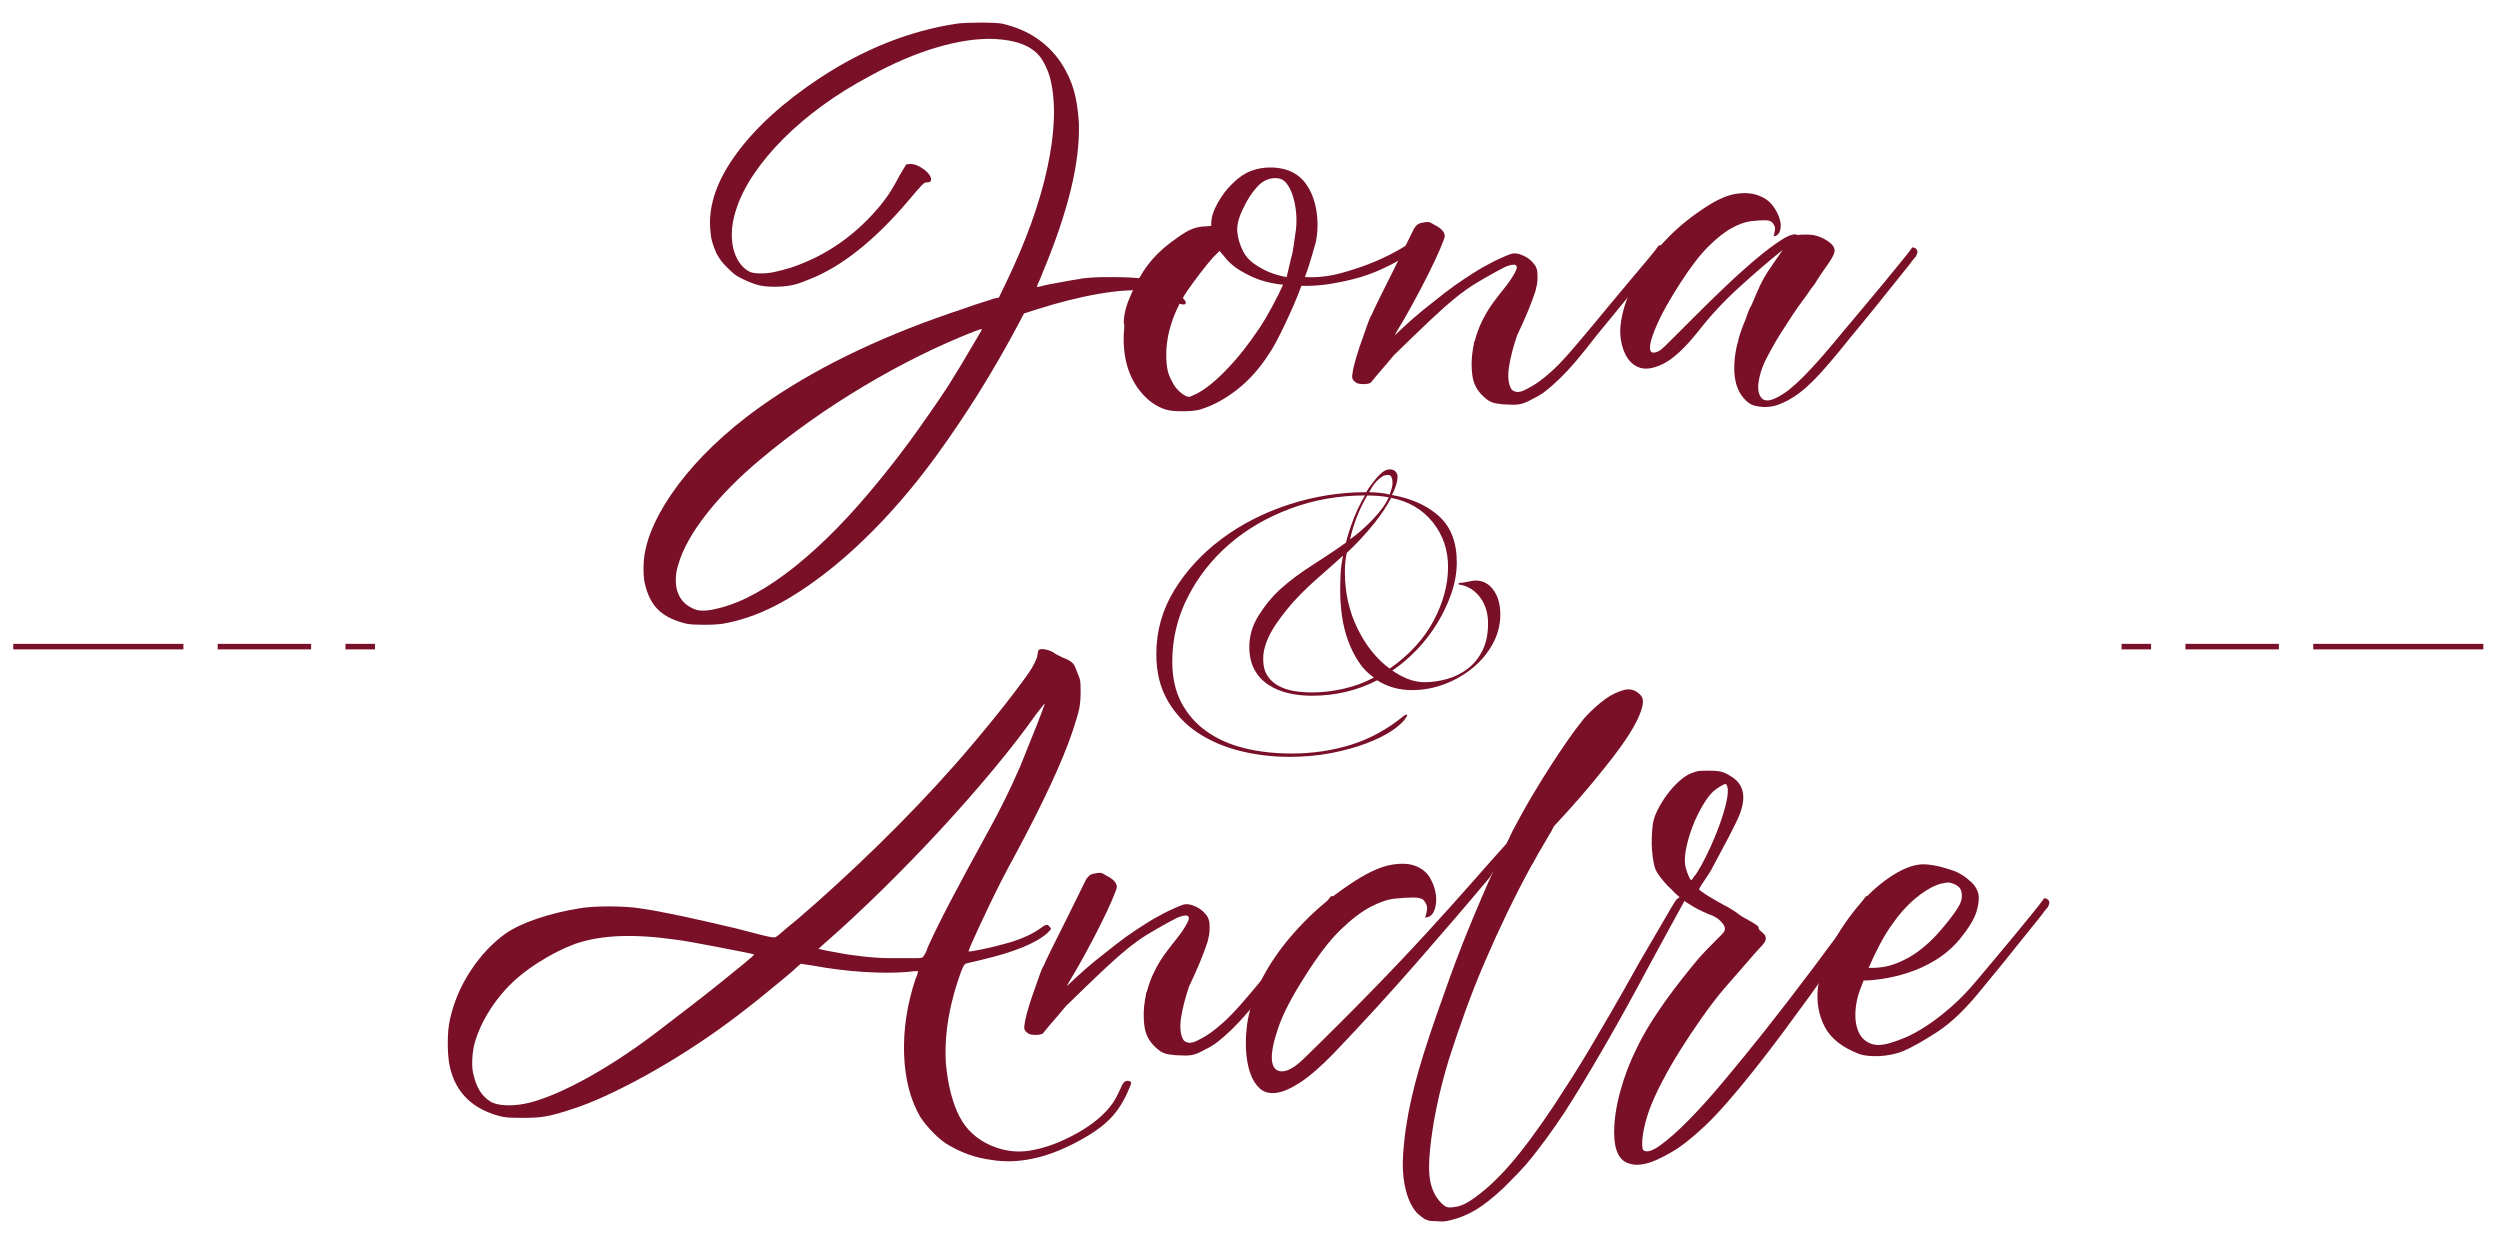 <?xml version="1.0" encoding="utf-8"?>
<!-- Generator: Adobe Illustrator 25.4.1, SVG Export Plug-In . SVG Version: 6.00 Build 0)  -->
<svg version="1.1" id="Layer_1" xmlns="http://www.w3.org/2000/svg" xmlns:xlink="http://www.w3.org/1999/xlink" x="0px" y="0px"
	 viewBox="0 0 452.47 226.54" style="enable-background:new 0 0 452.47 226.54;" xml:space="preserve">
<style type="text/css">
	.st0{enable-background:new    ;}
	.st1{fill:#791028;}
	.st2{fill:none;stroke:#791028;stroke-miterlimit:10;}
</style>
<g>
	<g>
		<g class="st0">
			<path class="st1" d="M271.54,111.21c0,1.86-0.45,3.62-1.35,5.28c-0.9,1.66-2.1,3.11-3.59,4.35c-1.49,1.24-3.2,2.23-5.11,2.96
				c-1.92,0.73-3.89,1.1-5.91,1.1c-2.37,0-4.48-0.59-6.33-1.77c-3.61,1.86-7.55,2.79-11.83,2.79c-1.46,0-2.87-0.15-4.22-0.46
				c-1.35-0.31-2.56-0.82-3.63-1.52c-1.07-0.7-1.92-1.62-2.53-2.75c-0.62-1.13-0.93-2.5-0.93-4.14c0-1.97,0.56-3.86,1.69-5.66
				c1.13-1.8,2.39-3.35,3.8-4.65c1.75-1.58,3.73-3.07,5.96-4.48c2.22-1.41,4.24-2.76,6.04-4.06c0.34-1.35,0.8-2.79,1.39-4.31
				c0.59-1.52,1.28-2.93,2.07-4.22c-4.73,0-9.22,0.79-13.47,2.37c-4.25,1.58-7.96,3.73-11.11,6.46c-3.15,2.73-5.66,5.93-7.52,9.59
				c-1.86,3.66-2.79,7.55-2.79,11.66c0,2.87,0.55,5.35,1.65,7.43c1.1,2.08,2.62,3.81,4.56,5.19s4.22,2.39,6.84,3.04
				c2.62,0.65,5.48,0.97,8.57,0.97c3.77,0,7.36-0.54,10.77-1.6c3.41-1.07,6.55-2.79,9.42-5.15c0.28-0.23,0.49-0.32,0.63-0.3
				s0.1,0.21-0.13,0.55c-0.51,0.79-1.38,1.59-2.62,2.41c-1.24,0.82-2.79,1.58-4.65,2.28s-3.96,1.28-6.29,1.73
				c-2.34,0.45-4.86,0.68-7.56,0.68c-3.04,0-6-0.35-8.87-1.06s-5.44-1.8-7.69-3.29c-2.25-1.49-4.07-3.42-5.45-5.79
				c-1.38-2.37-2.07-5.18-2.07-8.45c0-4.17,1.08-8.02,3.25-11.57c2.17-3.55,5.03-6.64,8.57-9.29c3.55-2.65,7.6-4.72,12.16-6.21
				s9.24-2.24,14.02-2.24c0.17-0.34,0.42-0.73,0.76-1.18c0.34-0.45,0.69-0.9,1.06-1.35c0.37-0.45,0.76-0.83,1.18-1.14
				c0.42-0.31,0.83-0.46,1.22-0.46c0.51,0,0.87,0.14,1.1,0.42c0.22,0.28,0.34,0.56,0.34,0.84c0,0.51-0.1,1.07-0.3,1.69
				c-0.2,0.62-0.44,1.18-0.72,1.69c3.55,0.62,6.39,1.9,8.53,3.84c2.14,1.94,3.21,4.72,3.21,8.32c0,1.86-0.32,3.73-0.97,5.62
				c-0.65,1.89-1.51,3.7-2.58,5.45c-1.07,1.75-2.31,3.35-3.72,4.82c-1.41,1.46-2.87,2.7-4.39,3.72c0.79,0.56,1.69,1.06,2.7,1.48
				c1.01,0.42,2.06,0.63,3.13,0.63c1.35,0,2.72-0.2,4.1-0.59c1.38-0.39,2.62-1.01,3.72-1.86c1.1-0.84,1.99-1.94,2.66-3.29
				s1.01-2.98,1.01-4.9c0-1.07-0.16-2.03-0.46-2.87s-0.72-1.56-1.22-2.15c-0.51-0.59-1.07-1.06-1.69-1.39
				c-0.62-0.34-1.21-0.53-1.77-0.59c-0.11,0-0.18-0.04-0.21-0.13c-0.03-0.08,0.04-0.15,0.21-0.21c0.45,0,0.96-0.07,1.52-0.21
				c0.56-0.14,1.01-0.21,1.35-0.21c1.35,0,2.44,0.58,3.25,1.73C271.13,107.93,271.54,109.41,271.54,111.21z M248.65,122.62
				c-1.07-0.73-1.99-1.67-2.75-2.83c-0.76-1.15-1.39-2.42-1.9-3.8c-0.51-1.38-0.87-2.84-1.1-4.39c-0.23-1.55-0.34-3.11-0.34-4.69
				c0-1.13,0.03-2.18,0.08-3.17c0.05-0.98,0.2-2.04,0.42-3.17c-1.3,1.18-2.69,2.42-4.18,3.72c-1.49,1.3-2.77,2.51-3.84,3.63
				c-0.68,0.68-1.38,1.46-2.11,2.37c-0.73,0.9-1.42,1.83-2.07,2.79c-0.65,0.96-1.18,1.97-1.61,3.04c-0.42,1.07-0.63,2.11-0.63,3.12
				c0,1.24,0.25,2.25,0.76,3.04c0.51,0.79,1.18,1.41,2.03,1.86c0.84,0.45,1.79,0.76,2.83,0.93c1.04,0.17,2.1,0.25,3.17,0.25
				c1.91,0,3.86-0.22,5.83-0.68C245.21,124.19,247.02,123.52,248.65,122.62z M262.08,102.6c0-3.1-0.93-5.8-2.79-8.11
				c-1.86-2.31-4.36-3.77-7.52-4.39c-0.62,1.3-1.65,2.84-3.08,4.65c-1.44,1.8-3.08,3.58-4.94,5.32c-0.23,0.96-0.34,2.11-0.34,3.46
				c0,3.72,0.76,7.12,2.28,10.22c1.52,3.1,3.46,5.52,5.83,7.26c3.55-2.48,6.19-5.36,7.94-8.66
				C261.21,109.06,262.08,105.81,262.08,102.6z M251.35,90.01c-0.56-0.11-1.2-0.2-1.9-0.25c-0.71-0.05-1.37-0.08-1.99-0.08
				c-0.73,1.24-1.37,2.55-1.9,3.93c-0.54,1.38-0.94,2.72-1.22,4.01c1.35-0.96,2.72-2.15,4.1-3.59
				C249.82,92.59,250.79,91.25,251.35,90.01z M252.03,87.39c0-0.39-0.06-0.73-0.17-1.01c-0.11-0.28-0.34-0.42-0.68-0.42
				c-0.39,0-0.76,0.11-1.1,0.34c-0.34,0.23-0.66,0.51-0.97,0.84c-0.31,0.34-0.58,0.69-0.8,1.06c-0.23,0.37-0.39,0.66-0.51,0.89
				c1.35,0,2.59,0.14,3.72,0.42c0.11-0.34,0.22-0.69,0.34-1.06C251.97,88.08,252.03,87.73,252.03,87.39z"/>
		</g>
		<g class="st0">
			<path class="st1" d="M211.09,51.91c0.86,0.43,1.67,0.94,2.41,1.53c0.74,0.59,1.11,1.04,1.11,1.34c0,0.31-0.26,0.4-0.79,0.28
				c-0.53-0.12-1.19-0.43-1.99-0.93c-0.68-0.49-1.34-0.83-1.99-1.02c-0.65-0.19-1.5-0.34-2.55-0.46c-2.04-0.25-4.8-0.08-8.29,0.51
				c-3.49,0.59-7.37,1.56-11.63,2.92l-2.04,0.65l-0.83,1.58c-4.57,8.65-9.61,16.74-15.11,24.28c-2.97,4.08-6.09,7.86-9.36,11.35
				c-3.28,3.49-6.58,6.56-9.92,9.22c-3.52,2.78-6.83,4.96-9.92,6.53c-3.09,1.58-6.21,2.64-9.36,3.2c-0.87,0.12-2.01,0.19-3.43,0.19
				c-1.42,0-2.47-0.06-3.15-0.19c-2.1-0.5-3.74-1.27-4.91-2.32c-1.17-1.05-2.01-2.53-2.5-4.45c-0.25-0.8-0.37-1.82-0.37-3.06
				c0-1.24,0.09-2.32,0.28-3.24c0.43-2.16,1.28-4.42,2.55-6.76c1.27-2.35,2.87-4.71,4.82-7.09c1.95-2.38,4.22-4.73,6.81-7.04
				s5.41-4.49,8.43-6.53c9.58-6.49,21.31-12.02,35.21-16.59c1.17-0.43,2.27-0.8,3.29-1.11c1.02-0.31,1.68-0.52,1.99-0.65l0.93-0.19
				l1.3-2.69c3.58-7.41,6.07-14.32,7.46-20.71c1.39-6.39,1.59-11.72,0.6-15.99c-0.19-0.8-0.48-1.62-0.88-2.46
				c-0.4-0.83-0.79-1.47-1.16-1.9c-1.54-1.85-4.26-2.87-8.16-3.06c-3.03-0.12-6.49,0.39-10.38,1.53c-3.89,1.14-7.97,2.89-12.23,5.24
				c-3.03,1.61-5.85,3.37-8.48,5.28c-2.63,1.92-4.97,3.91-7.04,5.98c-2.07,2.07-3.83,4.17-5.28,6.3c-1.45,2.13-2.52,4.22-3.2,6.25
				c-0.74,2.16-1.02,4.17-0.83,6.02c0.19,1.85,0.8,3.37,1.85,4.54c0.49,0.5,0.96,0.83,1.39,1.02c0.43,0.19,1.08,0.28,1.95,0.28
				c0.86,0,1.71-0.09,2.55-0.28s1.78-0.43,2.83-0.74c6.49-2.16,11.99-6.02,16.5-11.58c0.68-0.86,1.25-1.67,1.71-2.41
				c0.46-0.74,1-1.7,1.62-2.87l1.11-1.85l0.74-0.09c0.62,0,1.3,0.23,2.04,0.7c0.74,0.46,1.27,0.97,1.58,1.53
				c0.31,0.74,0.12,1.11-0.56,1.11c-0.19,0-0.34,0.03-0.46,0.09c-0.12,0.06-0.29,0.2-0.51,0.42c-0.22,0.22-0.51,0.54-0.88,0.97
				c-0.37,0.43-0.9,1.05-1.58,1.85c-2.97,3.52-5.98,6.5-9.04,8.94c-3.06,2.44-6.13,4.25-9.22,5.42c-1.17,0.5-2.19,0.82-3.06,0.97
				c-0.87,0.15-1.82,0.23-2.87,0.23c-1.17,0-2.13-0.09-2.87-0.28c-0.74-0.19-1.64-0.52-2.69-1.02c-0.68-0.31-1.19-0.59-1.53-0.83
				c-0.34-0.25-0.82-0.68-1.44-1.3c-0.56-0.56-0.96-1-1.2-1.34c-0.25-0.34-0.53-0.79-0.83-1.34c-0.37-0.86-0.63-1.61-0.79-2.22
				c-0.16-0.62-0.26-1.42-0.32-2.41c-0.25-4.26,1.37-8.76,4.87-13.48c3.49-4.73,8.45-9.22,14.87-13.48
				c8.03-5.31,16.34-8.62,24.93-9.92c0.43-0.06,1.05-0.11,1.85-0.14c0.8-0.03,1.62-0.05,2.46-0.05s1.61,0.02,2.32,0.05
				c0.71,0.03,1.22,0.08,1.53,0.14c4.63,1.05,8.19,3.4,10.66,7.04c1.05,1.61,1.82,3.26,2.32,4.96c0.49,1.7,0.8,3.69,0.93,5.98
				c0.12,3.52-0.36,7.52-1.44,12c-1.08,4.48-2.8,9.53-5.14,15.15c-0.12,0.31-0.25,0.62-0.37,0.93c-0.12,0.31-0.25,0.59-0.37,0.83
				c-0.12,0.25-0.22,0.5-0.28,0.74c0,0.06,0.23,0.03,0.69-0.09c0.46-0.12,1-0.25,1.62-0.37c0.68-0.12,1.51-0.28,2.5-0.46
				c0.99-0.19,1.88-0.34,2.69-0.46c0.62-0.12,1.14-0.2,1.58-0.23c0.43-0.03,0.88-0.06,1.34-0.09c0.46-0.03,0.97-0.05,1.53-0.05
				s1.24,0,2.04,0c2.35,0,4.15,0.11,5.42,0.32C208.32,50.69,209.67,51.17,211.09,51.91z M177.64,59.79
				c0.06-0.19,0.03-0.26-0.09-0.23c-0.12,0.03-0.53,0.17-1.21,0.42c-6.61,2.59-13.28,5.9-20.02,9.92
				c-6.73,4.02-13.01,8.46-18.81,13.34c-3.83,3.21-7.04,6.47-9.64,9.78c-2.59,3.3-4.29,6.35-5.1,9.13
				c-0.31,0.93-0.46,1.85-0.46,2.78s0.12,1.7,0.37,2.32c0.56,1.54,1.7,2.59,3.43,3.15c0.43,0.12,1.02,0.15,1.76,0.09
				c0.74-0.06,1.54-0.22,2.41-0.46c4.14-1.05,8.7-3.57,13.67-7.55c4.97-3.98,10.09-9.22,15.34-15.71c1.11-1.36,2.27-2.83,3.48-4.4
				s2.41-3.21,3.61-4.91s2.38-3.38,3.52-5.05c1.14-1.67,2.18-3.27,3.1-4.82c0.31-0.49,0.69-1.13,1.16-1.9
				c0.46-0.77,0.93-1.56,1.39-2.36c0.46-0.8,0.9-1.53,1.3-2.18C177.25,60.48,177.51,60.03,177.64,59.79z"/>
			<path class="st1" d="M254.55,44.4c0.25-0.06,0.48-0.05,0.7,0.05c0.22,0.09,0.38,0.2,0.51,0.32c0.18,0.12,0.34,0.28,0.46,0.46
				c-3.83,2.6-7.58,4.36-11.26,5.28c-3.68,0.93-6.81,1.33-9.41,1.21c-0.43,1.17-0.91,2.36-1.44,3.57c-0.53,1.2-1.05,2.36-1.58,3.47
				c-0.53,1.11-1.04,2.13-1.53,3.06c-0.5,0.93-0.96,1.7-1.39,2.32c-1.67,2.59-3.6,4.74-5.79,6.44c-2.19,1.7-4.43,2.89-6.72,3.57
				c-0.74,0.19-1.78,0.28-3.1,0.28c-1.33,0-2.3-0.09-2.92-0.28c-1.42-0.43-2.69-1.21-3.8-2.32c-2.78-2.78-4.08-6.58-3.89-11.4
				c0.06-0.56,0.09-1.02,0.09-1.39c0-0.37-0.03-0.56-0.09-0.56c0-0.68,0.08-1.36,0.23-2.04c0.16-0.68,0.32-1.27,0.51-1.76
				c0.25-0.62,0.5-1.21,0.74-1.76c0.12-0.19,0.23-0.39,0.32-0.6c0.09-0.22,0.2-0.45,0.32-0.7c0.87-1.79,1.9-3.37,3.1-4.73
				c1.2-1.36,2.7-2.66,4.49-3.89c1.11-0.8,2.05-1.34,2.83-1.62c0.77-0.28,1.59-0.42,2.46-0.42l0.83-0.09v-0.46
				c0-1.05,0.39-2.27,1.16-3.66c0.77-1.39,1.68-2.58,2.73-3.57c1.05-1.05,2.13-1.79,3.24-2.22c1.11-0.43,2.28-0.65,3.52-0.65
				c3.15,0,5.44,1.17,6.86,3.52c0.8,1.3,1.33,2.86,1.58,4.68c0.25,1.82,0.19,3.63-0.19,5.42c-0.12,0.37-0.26,0.85-0.42,1.44
				c-0.15,0.59-0.32,1.16-0.51,1.71c-0.18,0.68-0.4,1.36-0.65,2.04l-0.37,1.02c2.16,0.12,4.32-0.11,6.49-0.7
				c2.16-0.59,4.14-1.25,5.93-1.99C250.66,46.6,252.64,45.58,254.55,44.4z M228.05,59.23c0.62-0.93,1.34-2.16,2.18-3.71
				c0.83-1.54,1.5-2.87,1.99-3.99c-1.36-0.12-2.72-0.4-4.08-0.83c-1.11-0.37-2.3-0.93-3.57-1.67c-1.27-0.74-2.36-1.73-3.29-2.96
				l-0.56-0.65l-1.11,1.11c-0.62,0.68-1.39,1.62-2.32,2.83c-0.93,1.21-1.73,2.3-2.41,3.29c-1.24,1.85-2.18,3.77-2.83,5.75
				c-0.65,1.98-0.97,3.92-0.97,5.84c0,1.05,0.08,1.95,0.23,2.69s0.45,1.48,0.88,2.22c0.31,0.68,0.79,1.3,1.44,1.85
				c0.65,0.56,1.19,0.83,1.62,0.83c0.06,0,0.22-0.06,0.46-0.18c0.25-0.12,0.52-0.25,0.83-0.37c1.67-0.86,3.51-2.35,5.51-4.45
				C224.08,64.73,226.07,62.19,228.05,59.23z M234.54,41.62c0.12-0.93,0.14-1.93,0.05-3.01c-0.09-1.08-0.28-2.08-0.56-3.01
				c-0.28-0.93-0.65-1.7-1.11-2.32c-0.46-0.62-1.04-0.96-1.71-1.02c-1.36-0.12-2.55,0.36-3.57,1.44c-1.02,1.08-1.9,2.43-2.64,4.03
				c-0.8,1.61-1.16,3-1.07,4.17c0.09,1.17,0.45,2.38,1.07,3.61c0.49,0.93,1.17,1.68,2.04,2.27c0.86,0.59,1.73,1.07,2.59,1.44
				c1.05,0.43,2.13,0.74,3.24,0.93l0.83-3.52c0.19-0.62,0.34-1.39,0.46-2.32C234.29,43.38,234.41,42.49,234.54,41.62z"/>
			<path class="st1" d="M300.24,44.4c0.37,0,0.62,0.09,0.74,0.28c0.12,0.19,0.19,0.37,0.19,0.56c-0.06,0.25-0.15,0.5-0.28,0.74
				c-0.06,0-0.28,0.25-0.65,0.74c-0.25,0.37-0.87,1.17-1.85,2.41c-0.99,1.24-2.08,2.59-3.29,4.08c-1.21,1.48-2.38,2.92-3.52,4.31
				c-1.14,1.39-1.99,2.43-2.55,3.1c-1.42,1.85-2.67,3.41-3.75,4.68c-1.08,1.27-2.07,2.33-2.97,3.2c-0.9,0.87-1.71,1.59-2.46,2.18
				c-0.74,0.59-1.51,1.07-2.32,1.44c-0.87,0.5-1.59,0.82-2.18,0.97c-0.59,0.15-1.28,0.2-2.08,0.14c-0.8,0-1.59-0.06-2.36-0.19
				c-0.77-0.12-1.41-0.4-1.9-0.83c-1.42-1.11-2.26-2.47-2.5-4.08c-0.25-1.61-0.22-3.3,0.09-5.1c0.12-0.49,0.19-0.89,0.19-1.2h0.09
				c0.37-1.42,0.85-2.72,1.44-3.89c0.59-1.17,1.24-2.24,1.95-3.2c0.71-0.96,1.39-1.84,2.04-2.64c0.65-0.8,1.19-1.58,1.62-2.32
				c0.49-0.8,0.68-1.33,0.56-1.58c-0.12-0.25-0.34-0.34-0.65-0.28c-0.31,0-0.77,0.12-1.39,0.37l-1.58,0.83
				c-1.36,0.74-2.63,1.47-3.8,2.18c-1.17,0.71-2.43,1.61-3.75,2.69c-1.33,1.08-2.86,2.44-4.59,4.08c-1.73,1.64-3.89,3.72-6.49,6.26
				c-0.31,0.37-0.69,0.83-1.16,1.39c-0.46,0.56-0.93,1.1-1.39,1.62c-0.46,0.53-0.85,0.99-1.16,1.39c-0.31,0.4-0.49,0.6-0.56,0.6
				c-0.31,0.12-0.71,0.19-1.2,0.19c-0.49,0-0.9-0.06-1.21-0.19c-0.37-0.25-0.59-0.43-0.65-0.56c-0.12-0.19-0.19-0.37-0.19-0.56
				c0-0.19,0.06-0.65,0.19-1.39c0.31-1.48,0.93-3.49,1.85-6.02c0.31-0.93,0.59-1.71,0.83-2.36c0.25-0.65,0.43-1.1,0.56-1.34
				c0.06,0,0.09-0.03,0.09-0.09c0.19-0.49,0.7-1.58,1.53-3.24s1.71-3.43,2.64-5.28c1.05-2.16,2.22-4.54,3.52-7.14
				c0.25-0.37,0.49-0.63,0.74-0.79c0.25-0.15,0.62-0.26,1.11-0.32c0.37-0.06,0.65-0.08,0.83-0.05c0.19,0.03,0.52,0.2,1.02,0.51
				c1.24,0.62,1.85,1.3,1.85,2.04c0,0.25-0.29,1.05-0.88,2.41c-0.59,1.36-1.31,2.9-2.18,4.63c-0.87,1.73-1.81,3.52-2.83,5.38
				s-1.93,3.43-2.73,4.73l-0.46,0.83l1.58-1.48c1.11-1.05,2.32-2.1,3.61-3.15c1.3-1.05,2.56-2.05,3.8-3.01
				c1.24-0.96,2.44-1.82,3.61-2.59c1.17-0.77,2.22-1.44,3.15-1.99c0.37-0.19,0.8-0.42,1.3-0.7c0.49-0.28,1-0.54,1.53-0.79
				c0.52-0.25,1-0.46,1.44-0.65c0.43-0.19,0.74-0.31,0.93-0.37c0.68-0.25,1.5-0.14,2.46,0.32c0.96,0.46,1.68,1.13,2.18,1.99
				c0.12,0.31,0.2,0.56,0.23,0.74c0.03,0.19,0.05,0.59,0.05,1.21c0,0.5-0.03,0.9-0.09,1.2c-0.06,0.31-0.16,0.71-0.28,1.21
				c-0.31,0.99-0.76,2.19-1.34,3.61c-0.59,1.42-1.25,2.9-1.99,4.45c-0.68,1.98-1.16,3.83-1.44,5.56c-0.28,1.73-0.17,3.06,0.32,3.98
				c0.12,0.31,0.43,0.53,0.93,0.65c0.49,0.12,1.17-0.06,2.04-0.56c0.74-0.37,1.44-0.79,2.08-1.25c0.65-0.46,1.42-1.1,2.32-1.9
				c0.89-0.8,1.93-1.87,3.1-3.2c1.17-1.33,2.62-3.04,4.36-5.14c0.93-1.11,1.98-2.38,3.15-3.8c1.17-1.42,2.35-2.83,3.52-4.22
				c1.17-1.39,2.24-2.66,3.2-3.8C299.11,45.9,299.81,45.02,300.24,44.4z"/>
			<path class="st1" d="M346.11,44.77c0.62,0.06,0.93,0.37,0.93,0.93c-0.06,0.19-0.16,0.43-0.28,0.74c0-0.06-0.22,0.19-0.65,0.74
				c-0.25,0.37-0.87,1.16-1.85,2.36c-0.99,1.21-2.07,2.55-3.24,4.03c-1.17,1.48-2.33,2.92-3.48,4.31c-1.14,1.39-1.99,2.42-2.55,3.1
				c-1.48,1.85-2.77,3.41-3.85,4.68c-1.08,1.27-2.07,2.35-2.96,3.24c-0.9,0.9-1.71,1.62-2.46,2.18c-0.74,0.56-1.51,1.05-2.32,1.48
				c-0.87,0.43-1.59,0.73-2.18,0.88c-0.59,0.16-1.28,0.23-2.09,0.23c-0.74-0.06-1.34-0.17-1.81-0.32c-0.46-0.15-0.94-0.48-1.44-0.97
				c-1.05-1.05-1.68-2.44-1.9-4.17c-0.22-1.73-0.08-3.68,0.42-5.84c0.19-0.56,0.28-0.93,0.28-1.11c0.12-0.43,0.29-0.96,0.51-1.58
				c0.22-0.62,0.45-1.2,0.7-1.76c0.25-0.74,0.52-1.48,0.83-2.22c0.12-0.12,0.28-0.42,0.46-0.88c0.18-0.46,0.4-0.97,0.65-1.53
				c0.49-1.17,0.96-2.15,1.39-2.92c0.43-0.77,1.02-1.68,1.76-2.73c0.31-0.43,0.6-0.85,0.88-1.25c0.28-0.4,0.54-0.79,0.79-1.16
				c-2.47,1.98-5.1,4.23-7.88,6.77c-2.78,2.53-5.25,5.19-7.41,7.97c-2.41,3.03-4.53,4.99-6.35,5.88c-1.82,0.9-3.32,1.1-4.49,0.6
				c-1.17-0.49-2.04-1.45-2.59-2.87c-0.56-1.42-0.77-2.9-0.65-4.45c0.12-1.54,0.53-3.23,1.2-5.05c0.68-1.82,1.65-3.69,2.92-5.61
				c1.27-1.91,2.86-3.83,4.77-5.75c1.91-1.91,4.17-3.71,6.76-5.38c2.04-1.3,3.81-2.05,5.33-2.27c1.51-0.22,2.83-0.12,3.94,0.28
				c1.11,0.4,1.98,1,2.6,1.81c0.62,0.8,1.05,1.62,1.3,2.46c0.25,0.83,0.26,1.56,0.05,2.18c-0.22,0.62-0.6,0.93-1.16,0.93
				c0.19-0.56,0.28-1.05,0.28-1.48c-0.06-0.31-0.22-0.62-0.46-0.93c-0.25-0.31-0.71-0.46-1.39-0.46c-0.74,0-1.61,0.06-2.59,0.18
				c-0.99,0.12-2.13,0.54-3.43,1.25c-1.3,0.71-2.72,1.84-4.26,3.38c-1.54,1.54-3.24,3.77-5.1,6.67c-1.85,2.9-3.18,5.25-3.98,7.04
				s-1.27,3.12-1.39,3.98c-0.12,0.87,0.02,1.34,0.42,1.44c0.4,0.09,0.91-0.08,1.53-0.51c0.31-0.25,1.05-0.96,2.22-2.13
				c1.17-1.17,2.58-2.58,4.22-4.22c1.64-1.64,3.41-3.37,5.33-5.19c1.91-1.82,3.74-3.46,5.47-4.91c1.73-1.45,3.27-2.61,4.63-3.47
				c1.36-0.87,2.32-1.14,2.87-0.83c0.19-0.06,0.65-0.09,1.39-0.09c0.49,0,0.88,0.02,1.16,0.05c0.28,0.03,0.63,0.11,1.07,0.23
				c0.87,0.31,1.59,0.7,2.18,1.16c0.59,0.46,0.88,0.94,0.88,1.44c0,0.31-0.12,0.7-0.37,1.16c-0.25,0.46-0.68,1.13-1.3,1.99
				c-0.31,0.43-0.65,0.93-1.02,1.48s-0.68,1.05-0.93,1.48c-0.31,0.37-0.67,0.85-1.07,1.44c-0.4,0.59-0.79,1.13-1.16,1.62
				c-0.56,0.74-1.16,1.61-1.81,2.59c-0.65,0.99-1.3,1.99-1.95,3.01s-1.24,2.01-1.76,2.97c-0.53,0.96-0.94,1.75-1.25,2.36
				c-0.56,1.24-0.93,2.41-1.11,3.52c-0.18,1.11-0.12,1.98,0.19,2.59c0.49,1.11,1.54,1.24,3.15,0.37c0.74-0.37,1.48-0.85,2.22-1.44
				c0.74-0.59,1.59-1.36,2.55-2.32c0.96-0.96,2.07-2.16,3.34-3.61c1.27-1.45,2.76-3.23,4.49-5.33c0.93-1.11,1.98-2.36,3.15-3.75
				c1.17-1.39,2.33-2.78,3.47-4.17c1.14-1.39,2.19-2.67,3.15-3.85C344.98,46.29,345.68,45.39,346.11,44.77z"/>
		</g>
		<g class="st0">
			<path class="st1" d="M94.66,202.32c-1.17,0-2.02-0.02-2.55-0.05c-0.53-0.03-1.04-0.11-1.53-0.23c-5.07-1.3-8.12-4.29-9.17-8.99
				c-0.25-1.17-0.37-2.59-0.37-4.26c0-1.67,0.12-3.06,0.37-4.17c0.68-3.15,1.93-6.12,3.75-8.9c1.82-2.78,3.94-5.03,6.35-6.76
				c1.42-0.99,3.32-1.88,5.7-2.69c2.38-0.8,4.9-1.42,7.55-1.85c0.62-0.12,1.42-0.22,2.41-0.28c0.99-0.06,2.01-0.09,3.06-0.09
				c1.05,0,2.08,0.03,3.1,0.09c1.02,0.06,1.9,0.16,2.64,0.28c1.79,0.25,4.2,0.7,7.23,1.34c3.03,0.65,6.36,1.41,10.01,2.27
				c1.67,0.43,2.98,0.77,3.94,1.02c0.96,0.25,1.67,0.42,2.13,0.51c0.46,0.09,0.77,0.12,0.93,0.09c0.15-0.03,0.26-0.08,0.32-0.14
				c0.12-0.06,0.54-0.4,1.25-1.02c0.71-0.62,1.53-1.3,2.46-2.04c4.76-4.08,9.62-8.54,14.6-13.39c4.97-4.85,9.59-9.68,13.85-14.5
				c0.99-1.11,2.15-2.46,3.48-4.03c1.33-1.58,2.64-3.17,3.94-4.77c1.3-1.61,2.47-3.1,3.52-4.49c1.05-1.39,1.79-2.39,2.22-3.01
				c0.62-0.86,1.1-1.65,1.44-2.36c0.34-0.71,0.51-1.22,0.51-1.53c0-0.25,0.06-0.49,0.19-0.74c0.25-0.19,0.71-0.2,1.39-0.05
				c0.68,0.16,1.23,0.42,1.67,0.79l1.3,0.65c1.23,0.43,1.98,0.99,2.22,1.67c0.06,0.12,0.14,0.31,0.23,0.56
				c0.09,0.25,0.2,0.53,0.32,0.83c0.19,0.43,0.31,0.79,0.37,1.07c0.06,0.28,0.09,0.94,0.09,1.99c0,0.62-0.02,1.16-0.05,1.62
				c-0.03,0.46-0.09,0.94-0.19,1.44c-0.09,0.5-0.25,1.08-0.46,1.76c-0.22,0.68-0.48,1.51-0.79,2.5
				c-1.79,5.31-5.19,12.63-10.19,21.96c-1.73,3.15-3.32,6.24-4.77,9.27c-1.45,3.03-2.61,5.53-3.48,7.51l-0.37,1.02l0.83-0.09
				c0.37-0.06,0.86-0.15,1.48-0.28c0.62-0.12,1.25-0.26,1.9-0.42c0.65-0.15,1.31-0.32,1.99-0.51c0.68-0.19,1.24-0.34,1.67-0.46
				c2.1-0.68,3.8-1.48,5.1-2.41c0.49-0.37,0.85-0.59,1.07-0.65c0.22-0.06,0.45,0.06,0.69,0.37c0.19,0.19,0.25,0.32,0.19,0.42
				c-0.06,0.09-0.28,0.32-0.65,0.7c-2.1,1.85-6.06,3.46-11.86,4.82c-0.74,0.19-1.39,0.34-1.95,0.46c-0.56,0.12-0.9,0.22-1.02,0.28
				c-0.37,0.18-1.02,1.85-1.95,5c-0.68,2.41-1.14,4.68-1.39,6.81c-0.25,2.13-0.31,4.19-0.19,6.16c0.37,4.02,1.21,7.26,2.5,9.73
				c1.23,2.35,3.13,4.08,5.7,5.19c2.56,1.11,5.2,1.36,7.92,0.74c1.48-0.31,2.98-0.79,4.49-1.44c1.51-0.65,2.92-1.38,4.22-2.18
				c1.3-0.8,2.46-1.68,3.48-2.64c1.02-0.96,1.81-1.93,2.36-2.92c0.43-0.8,0.77-1.48,1.02-2.04c0.37-0.99,0.86-1.39,1.48-1.2
				c0.25,0.06,0.37,0.17,0.37,0.32c0,0.15-0.15,0.57-0.46,1.25c-0.87,2.1-1.99,3.86-3.38,5.28c-1.39,1.42-3.38,2.81-5.98,4.17
				c-5.56,2.97-10.75,4.05-15.57,3.24c-2.72-0.37-5.22-1.24-7.51-2.59c-0.93-0.5-1.9-1.27-2.92-2.32c-1.02-1.05-1.81-2.01-2.36-2.87
				c-1.79-3.09-2.77-6.87-2.92-11.35c-0.15-4.48,0.54-9.04,2.09-13.67c0.12-0.25,0.25-0.56,0.37-0.93c0-0.12,0.03-0.25,0.09-0.37
				c-0.06-0.06-0.28-0.08-0.65-0.05s-0.8,0.08-1.3,0.14c-2.22,0.19-4.85,0.19-7.88,0c-3.03-0.19-6.02-0.56-8.99-1.11l-2.41-0.37
				l-0.56,0.46c-0.43,0.43-1.17,1.08-2.22,1.95c-1.05,0.87-2.18,1.79-3.38,2.78c-1.2,0.99-2.44,1.98-3.71,2.96
				c-1.27,0.99-2.36,1.82-3.29,2.5c-2.35,1.73-4.77,3.4-7.27,5c-2.5,1.61-5,3.1-7.51,4.49c-2.5,1.39-4.93,2.63-7.27,3.71
				c-2.35,1.08-4.51,1.93-6.49,2.55c-0.93,0.31-1.73,0.56-2.41,0.74c-0.68,0.19-1.34,0.34-1.99,0.46c-0.65,0.12-1.3,0.2-1.95,0.23
				C96.28,202.3,95.52,202.32,94.66,202.32z M88.73,199.35c0.68,0.43,1.7,0.66,3.06,0.7c1.36,0.03,2.75-0.14,4.17-0.51
				c2.84-0.74,6.26-2.21,10.24-4.4s8.11-4.9,12.37-8.11c1.36-1.05,3.07-2.36,5.14-3.94c2.07-1.58,4.05-3.12,5.93-4.63
				c1.88-1.51,3.51-2.83,4.87-3.94c1.36-1.11,2.01-1.7,1.95-1.76c-0.06-0.06-0.71-0.21-1.95-0.46c-1.24-0.25-2.66-0.52-4.26-0.83
				c-1.61-0.31-3.17-0.6-4.68-0.88c-1.51-0.28-2.58-0.45-3.2-0.51c-3.89-0.56-7.32-0.77-10.29-0.65c-2.97,0.12-5.62,0.59-7.97,1.39
				c-2.16,0.8-4.39,1.93-6.67,3.38c-2.29,1.45-4.23,3.04-5.84,4.77c-1.3,1.42-2.43,2.94-3.38,4.54c-0.96,1.61-1.68,3.21-2.18,4.82
				c-0.31,0.99-0.5,2.12-0.56,3.38c-0.06,1.27,0.03,2.27,0.28,3.01C86.26,196.88,87.25,198.43,88.73,199.35z M148.13,171.74
				l0.46,0.09c0.19,0.06,0.62,0.15,1.3,0.28c0.68,0.12,1.44,0.26,2.27,0.42c0.83,0.16,1.64,0.28,2.41,0.37
				c0.77,0.09,1.37,0.17,1.81,0.23c0.62,0.06,1.13,0.11,1.53,0.14c0.4,0.03,0.82,0.06,1.25,0.09c0.43,0.03,0.94,0.05,1.53,0.05
				c0.59,0,1.37,0,2.36,0c1.42,0,2.41,0,2.97,0s0.9-0.06,1.02-0.19c0.06-0.06,0.19-0.25,0.37-0.56c0.19-0.31,0.34-0.68,0.46-1.11
				c0.93-2.1,2.27-4.83,4.03-8.2s4.15-7.8,7.18-13.3c1.05-1.91,2.01-3.75,2.87-5.51c0.86-1.76,1.61-3.35,2.22-4.77
				c0.25-0.49,0.62-1.37,1.11-2.64c0.49-1.27,1.02-2.58,1.58-3.94c0.56-1.36,1.05-2.61,1.48-3.75c0.43-1.14,0.68-1.81,0.74-1.99
				c0-0.12-0.14,0-0.42,0.37c-0.28,0.37-0.66,0.87-1.16,1.48c-2.04,2.91-4.56,6.16-7.55,9.78c-3,3.61-6.23,7.29-9.68,11.03
				c-3.46,3.74-7.01,7.4-10.66,10.98c-3.65,3.58-7.14,6.83-10.47,9.73L148.13,171.74z"/>
			<path class="st1" d="M240.89,162.19c0.37,0,0.62,0.09,0.74,0.28c0.12,0.19,0.19,0.37,0.19,0.56c-0.06,0.25-0.16,0.5-0.28,0.74
				c-0.06,0-0.28,0.25-0.65,0.74c-0.25,0.37-0.87,1.17-1.85,2.41c-0.99,1.24-2.08,2.59-3.29,4.08c-1.21,1.48-2.38,2.92-3.52,4.31
				c-1.14,1.39-1.99,2.43-2.55,3.1c-1.42,1.85-2.67,3.41-3.75,4.68c-1.08,1.27-2.07,2.33-2.97,3.2c-0.9,0.87-1.71,1.59-2.46,2.18
				c-0.74,0.59-1.51,1.07-2.32,1.44c-0.87,0.5-1.59,0.82-2.18,0.97c-0.59,0.15-1.28,0.2-2.08,0.14c-0.8,0-1.59-0.06-2.36-0.19
				c-0.77-0.12-1.41-0.4-1.9-0.83c-1.42-1.11-2.26-2.47-2.5-4.08c-0.25-1.61-0.22-3.3,0.09-5.1c0.12-0.49,0.19-0.89,0.19-1.2h0.09
				c0.37-1.42,0.85-2.72,1.44-3.89c0.59-1.17,1.24-2.24,1.95-3.2c0.71-0.96,1.39-1.84,2.04-2.64c0.65-0.8,1.19-1.58,1.62-2.32
				c0.49-0.8,0.68-1.33,0.56-1.58c-0.12-0.25-0.34-0.34-0.65-0.28c-0.31,0-0.77,0.12-1.39,0.37l-1.58,0.83
				c-1.36,0.74-2.63,1.47-3.8,2.18c-1.17,0.71-2.43,1.61-3.75,2.69c-1.33,1.08-2.86,2.44-4.59,4.08c-1.73,1.64-3.89,3.72-6.49,6.26
				c-0.31,0.37-0.69,0.83-1.16,1.39c-0.46,0.56-0.93,1.1-1.39,1.62c-0.46,0.53-0.85,0.99-1.16,1.39c-0.31,0.4-0.49,0.6-0.56,0.6
				c-0.31,0.12-0.71,0.19-1.2,0.19c-0.49,0-0.9-0.06-1.21-0.19c-0.37-0.25-0.59-0.43-0.65-0.56c-0.12-0.19-0.19-0.37-0.19-0.56
				c0-0.19,0.06-0.65,0.19-1.39c0.31-1.48,0.93-3.49,1.85-6.02c0.31-0.93,0.59-1.71,0.83-2.36c0.25-0.65,0.43-1.1,0.56-1.34
				c0.06,0,0.09-0.03,0.09-0.09c0.19-0.49,0.7-1.58,1.53-3.24s1.71-3.43,2.64-5.28c1.05-2.16,2.22-4.54,3.52-7.14
				c0.25-0.37,0.49-0.63,0.74-0.79c0.25-0.15,0.62-0.26,1.11-0.32c0.37-0.06,0.65-0.08,0.83-0.05c0.19,0.03,0.52,0.2,1.02,0.51
				c1.23,0.62,1.85,1.3,1.85,2.04c0,0.25-0.29,1.05-0.88,2.41c-0.59,1.36-1.31,2.9-2.18,4.63c-0.87,1.73-1.81,3.52-2.83,5.38
				c-1.02,1.85-1.93,3.43-2.73,4.73l-0.46,0.83l1.58-1.48c1.11-1.05,2.32-2.1,3.61-3.15c1.3-1.05,2.56-2.05,3.8-3.01
				c1.23-0.96,2.44-1.82,3.61-2.59c1.17-0.77,2.22-1.44,3.15-1.99c0.37-0.19,0.8-0.42,1.3-0.7c0.49-0.28,1-0.54,1.53-0.79
				c0.52-0.25,1-0.46,1.44-0.65c0.43-0.19,0.74-0.31,0.93-0.37c0.68-0.25,1.5-0.14,2.46,0.32c0.96,0.46,1.68,1.13,2.18,1.99
				c0.12,0.31,0.2,0.56,0.23,0.74c0.03,0.19,0.05,0.59,0.05,1.21c0,0.5-0.03,0.9-0.09,1.2c-0.06,0.31-0.16,0.71-0.28,1.21
				c-0.31,0.99-0.76,2.19-1.34,3.61c-0.59,1.42-1.25,2.9-1.99,4.45c-0.68,1.98-1.16,3.83-1.44,5.56c-0.28,1.73-0.17,3.06,0.32,3.98
				c0.12,0.31,0.43,0.53,0.93,0.65c0.49,0.12,1.17-0.06,2.04-0.56c0.74-0.37,1.44-0.79,2.08-1.25c0.65-0.46,1.42-1.1,2.32-1.9
				c0.89-0.8,1.93-1.87,3.1-3.2c1.17-1.33,2.62-3.04,4.35-5.14c0.93-1.11,1.98-2.38,3.15-3.8c1.17-1.42,2.35-2.83,3.52-4.22
				c1.17-1.39,2.24-2.66,3.2-3.8C239.77,163.69,240.46,162.81,240.89,162.19z"/>
			<path class="st1" d="M303.82,162.47c0.19-0.12,0.42-0.11,0.7,0.05s0.38,0.36,0.32,0.6l-1.02,1.85l-4.91,8.99
				c-3.09,5.81-5.99,11.06-8.71,15.75c-2.72,4.7-5.1,8.62-7.14,11.77c-1.11,1.67-2.13,3.13-3.06,4.4c-0.93,1.27-1.81,2.42-2.64,3.47
				c-0.83,1.05-1.68,2.02-2.55,2.92c-0.87,0.9-1.76,1.81-2.69,2.73c-1.92,1.79-3.6,3.12-5.05,3.98c-1.45,0.87-2.95,1.48-4.49,1.85
				c-0.5,0.12-0.91,0.2-1.25,0.23c-0.34,0.03-0.82,0.01-1.44-0.05c-0.68,0-1.11-0.03-1.3-0.09c-0.18-0.06-0.43-0.16-0.74-0.28
				c-0.19-0.12-0.42-0.29-0.7-0.51c-0.28-0.22-0.54-0.45-0.79-0.7c-1.17-1.36-1.95-3.4-2.32-6.12c-0.06-0.5-0.11-1.13-0.14-1.9
				c-0.03-0.77-0.02-1.61,0.05-2.5c0.06-0.9,0.14-1.78,0.23-2.64c0.09-0.87,0.2-1.67,0.32-2.41c0.49-3.28,1.28-6.76,2.36-10.47
				c1.08-3.71,2.55-8.12,4.4-13.25c1.48-4.26,2.98-8.25,4.5-11.95c1.51-3.71,3.01-7.2,4.49-10.47c-0.06,0.06-0.12,0.16-0.19,0.28
				c-0.06,0.12-0.12,0.25-0.18,0.37c-0.06,0.12-0.16,0.28-0.28,0.46c-3.83,4.57-8.19,9.65-13.07,15.24
				c-4.88,5.59-9.95,11.14-15.2,16.63c-2.29,2.35-4.28,4.08-5.98,5.19c-1.7,1.11-3.15,1.75-4.36,1.9c-1.21,0.15-2.18-0.09-2.92-0.74
				c-0.74-0.65-1.31-1.51-1.71-2.6c-0.4-1.08-0.66-2.3-0.79-3.66c-0.12-1.36-0.12-2.69,0-3.98c0.12-1.98,0.6-4.12,1.44-6.44
				c0.83-2.32,2.07-4.68,3.71-7.09c1.64-2.41,3.66-4.8,6.07-7.18c2.41-2.38,5.25-4.62,8.53-6.72c2.53-1.61,4.71-2.56,6.53-2.87
				c1.82-0.31,3.32-0.22,4.5,0.28c1.17,0.5,2.04,1.27,2.59,2.32c0.56,1.05,0.88,2.08,0.97,3.1s-0.03,1.92-0.37,2.69
				c-0.34,0.77-0.88,1.16-1.62,1.16c0.25-0.68,0.37-1.3,0.37-1.85c-0.06-0.43-0.25-0.83-0.56-1.21c-0.31-0.37-0.93-0.56-1.85-0.56
				s-2.04,0.06-3.34,0.19c-1.3,0.12-2.78,0.62-4.45,1.48c-1.67,0.87-3.49,2.26-5.47,4.17c-1.98,1.92-4.11,4.7-6.39,8.34
				c-2.35,3.65-3.97,6.76-4.87,9.36c-0.89,2.59-1.28,4.56-1.16,5.88c0.12,1.33,0.71,2.01,1.76,2.04c1.05,0.03,2.35-0.7,3.89-2.18
				c4.33-4.2,8.35-8.22,12.09-12.05c3.74-3.83,7.15-7.43,10.24-10.8c3.09-3.37,5.84-6.42,8.25-9.17c2.41-2.75,4.48-5.08,6.21-7
				l0.28-0.56l0.19-0.37l0.65-1.39c0.43-0.8,0.94-1.75,1.53-2.83c0.59-1.08,1.22-2.19,1.9-3.34c0.68-1.14,1.34-2.24,1.99-3.29
				c0.65-1.05,1.22-1.95,1.71-2.69c0.93-1.42,1.87-2.83,2.83-4.22c0.96-1.39,1.96-2.73,3.01-4.03c1.3-1.42,2.59-2.59,3.89-3.52
				c1.05-0.74,2.15-1.27,3.29-1.58c1.14-0.31,2.15,0,3.01,0.93c0.43,0.43,0.54,1.11,0.32,2.04c-0.22,0.93-0.65,1.99-1.3,3.2
				c-0.65,1.21-1.47,2.5-2.46,3.89c-0.99,1.39-2.04,2.77-3.15,4.12c-2.53,3.21-5.56,6.71-9.08,10.47c-0.43,0.87-0.65,1.27-0.65,1.2
				l-1.67,2.87c-0.06,0.06-0.15,0.22-0.28,0.46c-0.12,0.19-0.33,0.54-0.6,1.07c-0.28,0.53-0.6,1.1-0.97,1.71
				c-1.42,2.59-2.84,5.36-4.26,8.29c-1.42,2.94-2.78,5.92-4.08,8.94c-1.3,3.03-2.49,6.04-3.57,9.04c-1.08,3-2.05,5.85-2.92,8.57
				c-1.79,5.87-2.93,11.34-3.43,16.4c-0.25,2.41-0.23,4.32,0.05,5.75c0.28,1.42,0.85,2.62,1.71,3.61c0.43,0.49,0.82,0.82,1.16,0.97
				c0.34,0.15,0.82,0.17,1.44,0.05c0.86-0.06,1.82-0.43,2.87-1.11c2.35-1.54,4.71-3.68,7.09-6.39c2.38-2.72,5.05-6.3,8.02-10.75
				c1.05-1.61,2.1-3.23,3.15-4.87c1.05-1.64,2.16-3.44,3.34-5.42c1.17-1.98,2.49-4.22,3.94-6.72c1.45-2.5,3.1-5.42,4.96-8.76
				c1.67-2.84,2.97-5.06,3.89-6.67c0.93-1.61,1.62-2.79,2.08-3.57c0.46-0.77,0.77-1.25,0.93-1.44
				C303.65,162.66,303.75,162.53,303.82,162.47z"/>
			<path class="st1" d="M337.73,162.19c0.68,0.19,1.14,0.43,1.39,0.74c0.12,0.12,0.19,0.28,0.19,0.46
				c-4.08,5.99-8,11.62-11.77,16.87c-1.61,2.22-3.28,4.49-5,6.81c-1.73,2.32-3.43,4.53-5.1,6.63c-1.67,2.1-3.26,4.02-4.77,5.75
				c-1.51,1.73-2.86,3.15-4.03,4.26c-2.35,2.22-4.39,3.83-6.12,4.82c-1.73,0.99-3.12,1.64-4.17,1.95c-1.3,0.37-2.35,0.43-3.15,0.19
				c-2.04-0.37-3.06-2.29-3.06-5.75c0-2.22,0.37-4.7,1.11-7.41c0.74-2.72,1.76-5.38,3.06-7.97c1.92-4.02,5.25-8.93,10.01-14.74
				c0.68-0.86,1.42-1.71,2.22-2.55c0.8-0.83,1.82-1.87,3.06-3.1c0.49-0.49,0.68-0.93,0.56-1.3c-0.12-0.37-0.34-0.71-0.65-1.02
				c-0.31-0.37-0.77-0.71-1.39-1.02c-1.42-0.56-2.61-1.11-3.57-1.67c-0.96-0.56-1.75-1.08-2.36-1.58c-0.68-0.56-1.23-1.08-1.67-1.58
				c-0.49-0.43-0.96-0.91-1.39-1.44c-0.43-0.52-0.77-0.97-1.02-1.34c-0.37-0.49-0.63-1.13-0.79-1.9c-0.15-0.77-0.26-1.56-0.32-2.36
				c-0.06-0.8-0.08-1.59-0.05-2.36c0.03-0.77,0.08-1.44,0.14-1.99c0.06-0.87,0.34-1.81,0.83-2.83c0.5-1.02,1.1-2.01,1.81-2.96
				c0.71-0.96,1.47-1.79,2.27-2.5c0.8-0.71,1.58-1.19,2.32-1.44c0.49-0.19,0.89-0.29,1.21-0.33c0.31-0.03,0.86-0.05,1.67-0.05
				c1.05,0,1.82,0.06,2.32,0.19c0.49,0.12,1.08,0.4,1.76,0.83c2.59,1.54,2.93,4.26,1.02,8.16c-0.12,0.25-0.4,0.8-0.83,1.67
				c-0.43,0.87-0.93,1.81-1.48,2.83c-0.56,1.02-1.08,2.01-1.58,2.97c-0.5,0.96-0.87,1.62-1.11,1.99c-0.5,0.74-0.93,1.39-1.3,1.95
				c-0.37,0.56-0.53,0.87-0.46,0.93c0.06,0.12,0.48,0.43,1.25,0.93c0.77,0.5,1.78,1.08,3.01,1.76c0.62,0.31,1.22,0.65,1.81,1.02
				c0.59,0.37,0.97,0.65,1.16,0.83c0.25,0.18,0.57,0.39,0.97,0.6c0.4,0.22,0.79,0.43,1.16,0.65c0.37,0.22,0.7,0.42,0.97,0.6
				c0.28,0.18,0.42,0.37,0.42,0.56s0.12,0.37,0.37,0.56c0.25,0.19,0.46,0.39,0.65,0.6c0.19,0.22,0.28,0.48,0.28,0.79
				c0,0.31-0.22,0.71-0.65,1.2c-0.43,0.43-0.94,0.99-1.53,1.67c-0.59,0.68-1.21,1.39-1.85,2.13s-1.28,1.47-1.9,2.18
				c-0.62,0.71-1.14,1.31-1.58,1.81c-1.36,1.61-2.73,3.4-4.12,5.38c-1.39,1.98-2.7,3.95-3.94,5.93c-1.24,1.98-2.33,3.89-3.29,5.75
				c-0.96,1.85-1.68,3.46-2.18,4.82c-0.56,1.54-0.94,2.98-1.16,4.31c-0.22,1.33-0.23,2.33-0.05,3.01c0.56,0.56,1.58,0.31,3.06-0.74
				c1.48-1.05,3.23-2.6,5.24-4.63c2.01-2.04,4.18-4.46,6.53-7.28c2.35-2.81,4.73-5.73,7.14-8.76
				C324.85,179.68,331,171.52,337.73,162.19z M310.12,143.2c-0.62,0.56-1.28,1.44-1.99,2.64c-0.71,1.21-1.33,2.5-1.85,3.89
				c-0.53,1.39-0.91,2.77-1.16,4.12c-0.25,1.36-0.25,2.44,0,3.24c0.12,0.5,0.29,0.99,0.51,1.48c0.22,0.5,0.39,0.74,0.51,0.74
				c0.06-0.12,0.15-0.25,0.28-0.37c0.06-0.12,0.14-0.25,0.23-0.37c0.09-0.12,0.2-0.25,0.32-0.37c0.68-1.05,1.39-2.35,2.13-3.89
				c0.74-1.54,1.4-3.1,1.99-4.68c0.59-1.58,1.03-3.03,1.34-4.36c0.31-1.33,0.37-2.3,0.19-2.92c-0.12-0.31-0.22-0.46-0.28-0.46
				c-0.19,0-0.51,0.14-0.97,0.42C310.9,142.59,310.49,142.89,310.12,143.2z"/>
			<path class="st1" d="M369.98,162.56c0.62,0.06,0.93,0.37,0.93,0.93c-0.06,0.19-0.16,0.43-0.28,0.74c0-0.06-0.22,0.19-0.65,0.74
				c-0.25,0.37-0.87,1.16-1.85,2.36c-0.99,1.21-2.07,2.55-3.24,4.03c-1.17,1.48-2.33,2.92-3.48,4.31c-1.14,1.39-1.99,2.42-2.55,3.1
				c-2.9,3.65-5.64,6.3-8.2,7.97c-2.56,1.67-4.65,2.84-6.25,3.52c-0.62,0.25-1.3,0.45-2.04,0.6s-1.48,0.25-2.22,0.28
				c-0.74,0.03-1.42,0.02-2.04-0.05c-0.62-0.06-1.11-0.15-1.48-0.28c-3.15-1.17-5.28-2.84-6.39-5c-1.11-2.16-1.51-4.53-1.21-7.09
				c0.31-2.56,1.17-5.17,2.59-7.83c1.42-2.66,3.09-5.08,5-7.28c1.91-2.19,3.94-3.95,6.07-5.28c2.13-1.33,4.03-1.96,5.7-1.9
				c0.99,0.06,2.01,0.23,3.06,0.51c1.05,0.28,1.95,0.57,2.69,0.88c0.49,0.25,0.93,0.5,1.3,0.74c0.37,0.25,0.71,0.53,1.02,0.83
				c0.8,0.62,1.33,1.39,1.58,2.32c0.19,0.87,0.08,1.96-0.32,3.29c-0.4,1.33-1.41,2.98-3.01,4.96c-1.3,1.54-2.77,2.81-4.4,3.8
				c-1.64,0.99-3.28,1.75-4.91,2.27c-1.64,0.53-3.17,0.9-4.59,1.11c-1.42,0.22-2.59,0.32-3.52,0.32c-0.49,1.17-0.86,2.22-1.11,3.15
				c-0.31,1.3-0.43,2.52-0.37,3.66c0.06,1.14,0.33,2.12,0.79,2.92c0.46,0.8,1.14,1.38,2.04,1.71c0.89,0.34,2.05,0.29,3.47-0.14
				c0.68-0.18,1.58-0.51,2.69-0.97c1.11-0.46,2.36-1.14,3.75-2.04c1.39-0.89,2.9-2.05,4.54-3.47c1.64-1.42,3.32-3.18,5.05-5.28
				c0.93-1.11,1.98-2.36,3.15-3.75c1.17-1.39,2.33-2.78,3.47-4.17c1.14-1.39,2.19-2.67,3.15-3.85
				C368.85,164.08,369.55,163.18,369.98,162.56z M342.46,167.29c-0.8,1.11-1.56,2.35-2.27,3.71c-0.71,1.36-1.38,2.75-1.99,4.17
				c1.79,0.06,3.44-0.2,4.96-0.79c1.51-0.59,2.89-1.34,4.12-2.27c1.24-0.93,2.38-1.98,3.43-3.15c1.05-1.17,2.01-2.35,2.87-3.52
				c0.93-1.24,1.42-2.22,1.48-2.97c0.06-0.74-0.06-1.33-0.37-1.76c-0.37-0.43-0.93-0.74-1.67-0.93c-0.19-0.06-0.36-0.08-0.51-0.05
				c-0.16,0.03-0.29,0.05-0.42,0.05c-0.12,0-0.25,0.03-0.37,0.09c-0.25,0-0.62,0.09-1.11,0.28c-1.3,0.5-2.67,1.36-4.12,2.59
				C345.04,163.99,343.69,165.5,342.46,167.29z"/>
		</g>
	</g>
</g>
<g>
	<g>
		<g>
			<line class="st2" x1="33.19" y1="117.03" x2="2.4" y2="117.03"/>
			<line class="st2" x1="56.31" y1="117.03" x2="39.4" y2="117.03"/>
			<line class="st2" x1="67.87" y1="117.03" x2="62.53" y2="117.03"/>
		</g>
		<g>
			<line class="st2" x1="418.67" y1="117.03" x2="449.45" y2="117.03"/>
			<line class="st2" x1="395.54" y1="117.03" x2="412.45" y2="117.03"/>
			<line class="st2" x1="383.98" y1="117.03" x2="389.32" y2="117.03"/>
		</g>
	</g>
</g>
</svg>
